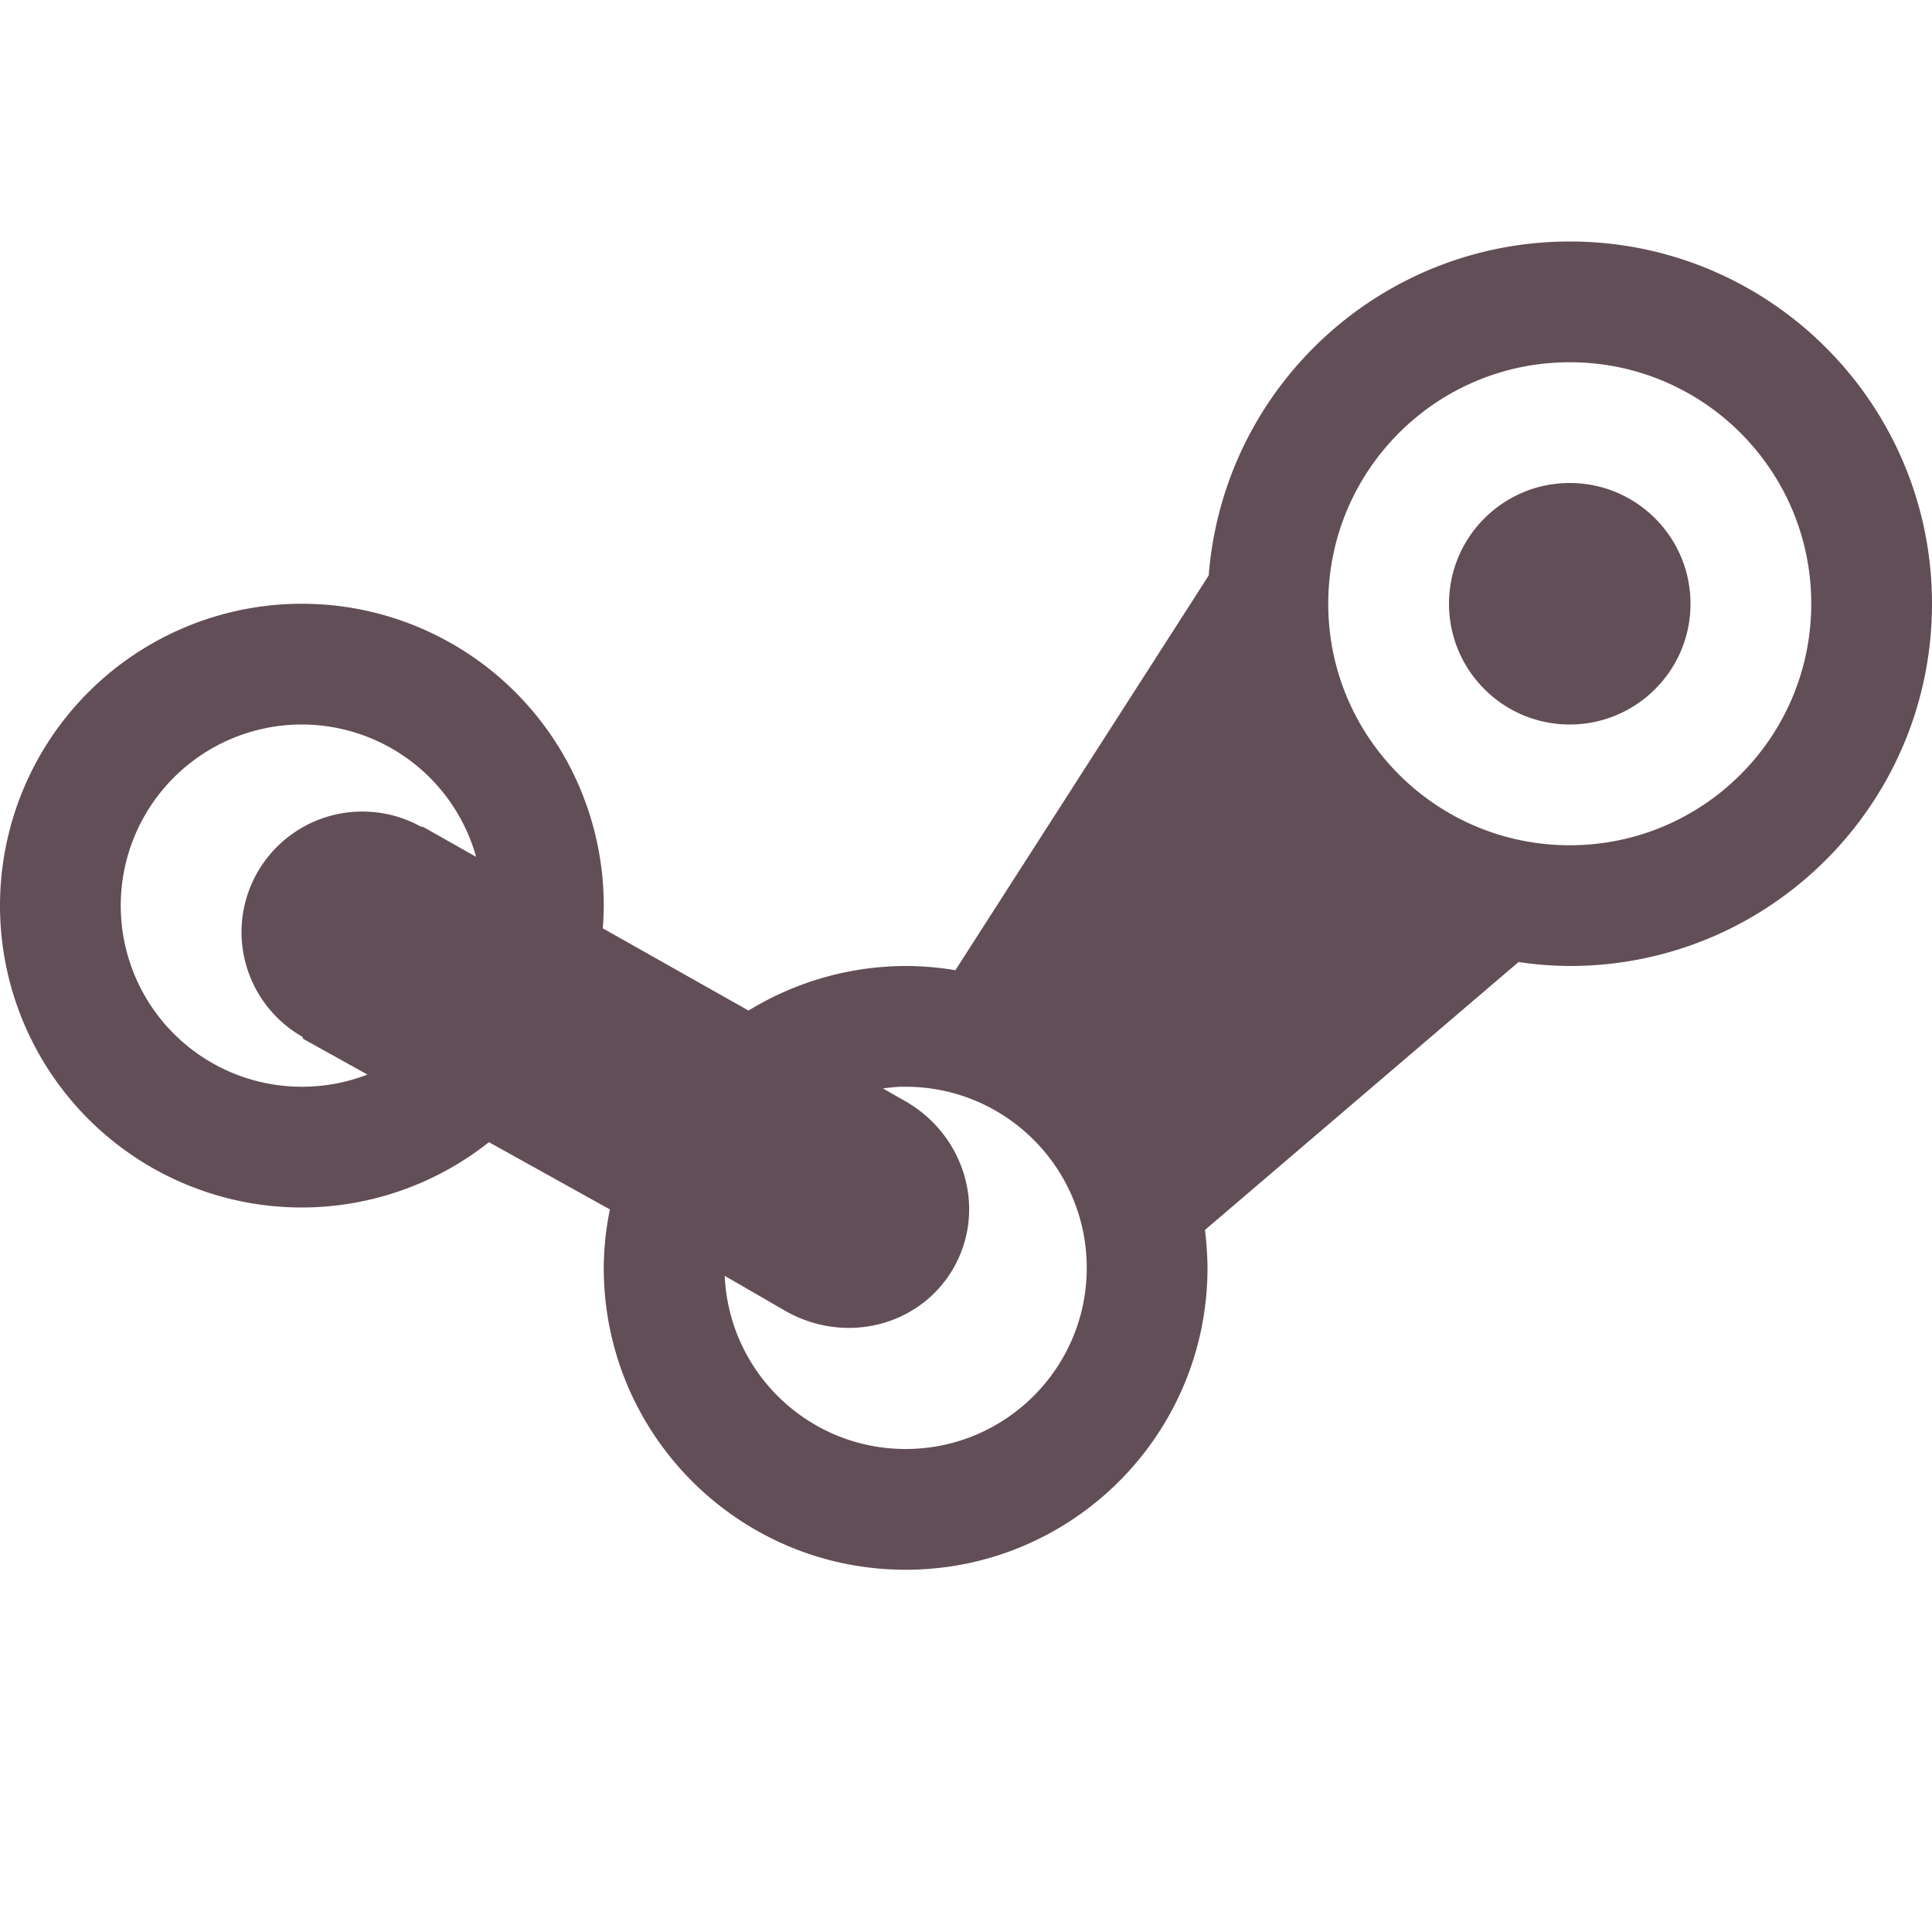 <svg xmlns="http://www.w3.org/2000/svg" width="16" height="16" version="1.1">
 <defs>
  <style id="current-color-scheme" type="text/css">
   .ColorScheme-Text { color:#624e57; } .ColorScheme-Highlight { color:#4285f4; }
  </style>
 </defs>
 <path style="fill:currentColor" class="ColorScheme-Text" d="m 13,2 c -1.566,3.112e-4 -2.868,1.205 -2.99,2.766 L 7.912,8.035 C 7.776,8.012 7.638,8 7.5,8 7.041,8.001 6.591,8.129 6.199,8.369 L 4.992,7.688 A 2.5,2.5 0 0 0 5,7.5 2.5,2.5 0 0 0 2.5,5 2.5,2.5 0 0 0 0,7.5 2.5,2.5 0 0 0 2.5,10 2.5,2.5 0 0 0 4.049,9.459 l 1.002,0.557 C 5.018,10.175 5.001,10.337 5,10.5 5,11.881 6.119,13 7.5,13 8.881,13 10,11.881 10,10.5 9.999,10.395 9.992,10.29 9.979,10.186 L 12.576,7.967 C 12.716,7.988 12.858,7.999 13,8 14.657,8 16,6.657 16,5 16,3.343 14.657,2 13,2 Z m 0,1 c 1.105,0 2,0.895 2,2 0,1.105 -0.895,2 -2,2 -1.105,0 -2,-0.895 -2,-2 0,-1.105 0.895,-2 2,-2 z m 0,1 c -0.552,0 -1,0.448 -1,1 0,0.552 0.448,1 1,1 0.552,0 1,-0.448 1,-1 C 14,4.448 13.552,4 13,4 Z M 2.5,6 A 1.5,1.5 0 0 1 3.943,7.096 L 3.504,6.848 3.486,6.846 A 1,1 0 0 0 3,6.721 a 1,1 0 0 0 -1,1 1,1 0 0 0 0.504,0.865 l 0.008,0.018 0.531,0.295 A 1.5,1.5 0 0 1 2.5,9 1.5,1.5 0 0 1 1,7.5 1.5,1.5 0 0 1 2.5,6 Z M 7.461,9 C 7.474,9 7.487,9 7.5,9 8.328,9 9,9.672 9,10.5 9,11.328 8.328,12 7.5,12 6.698,12 6.037,11.368 6.002,10.566 L 6.5,10.854 c 0.496,0.286 1.118,0.13 1.395,-0.35 C 8.172,10.024 7.996,9.407 7.5,9.121 L 7.312,9.014 C 7.362,9.007 7.411,9.002 7.461,9 Z"/>
 <path style="fill:currentColor" d="M 0.072,5.986 A 8,8 0 0 0 0.019,6.602 8,8 0 0 1 0.072,5.986 Z"/>
 <path style="fill:currentColor" d="M 0,7 A 8,8 0 0 0 0.039,7.725 8,8 0 0 1 0,7 Z"/>
</svg>
